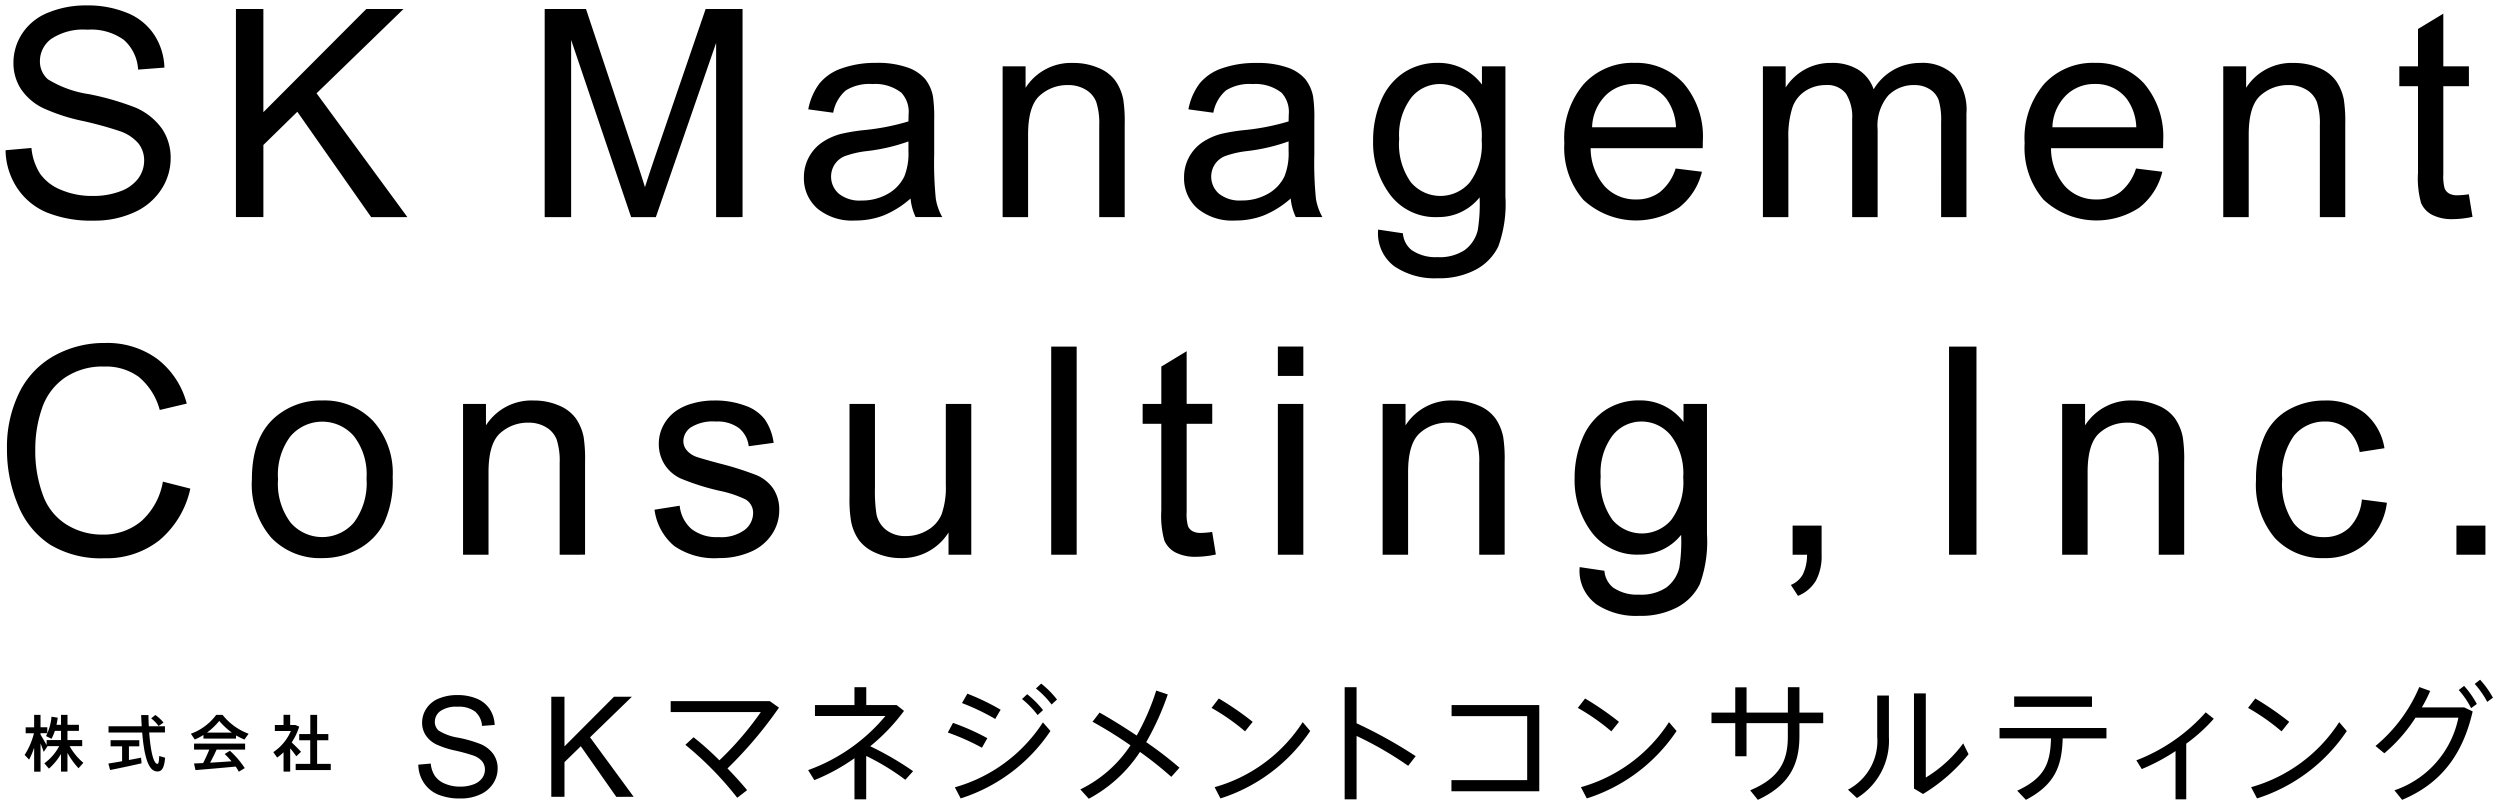 <svg xmlns="http://www.w3.org/2000/svg" width="230.633" height="74.407" viewBox="0 0 230.633 74.407">
  <path id="co_name" d="M220.381,72.409a8.948,8.948,0,0,0,5.9-6.7h-3.955a14.627,14.627,0,0,1-2.877,3.284l-.815-.673a14.258,14.258,0,0,0,4.039-5.438l1.006.362a13.673,13.673,0,0,1-.767,1.515h3.908l.778.372c-.91,3.97-2.912,6.653-6.507,8.157Zm-34.8.036c2.5-1.167,3.056-2.465,3.116-4.823h-4.746V66.66h9.863v.962h-4.038c-.072,2.587-.732,4.271-3.392,5.666Zm-24.636-.036c2.7-1.131,3.475-2.683,3.475-4.956V66.214h-3.811V69.27H159.57V66.214h-2.193V65.24h2.193V62.906h1.043V65.24h3.811V62.894h1.067V65.24h2.193v.975H165.49v1.179c0,2.767-1.031,4.584-3.836,5.895Zm39.243.83V68.789a18.3,18.3,0,0,1-3.116,1.66l-.5-.806a16.46,16.46,0,0,0,6.4-4.427l.743.59a15.368,15.368,0,0,1-2.54,2.3V73.24Zm-76.652,0V62.894h1.1v3.332a42.942,42.942,0,0,1,5.453,3.032l-.694.89a32.547,32.547,0,0,0-4.759-2.755V73.24Zm-45.222,0V69.45a18.136,18.136,0,0,1-3.7,2.021l-.575-.926a16.588,16.588,0,0,0,7.13-4.992h-6.5v-1.01h3.644V62.894h1.09v1.648h2.8l.682.541a17.924,17.924,0,0,1-3.116,3.261,28.284,28.284,0,0,1,3.955,2.3l-.719.794a21.936,21.936,0,0,0-3.608-2.2V73.24Zm20.837-.914a11.626,11.626,0,0,0,4.626-4.066,40.419,40.419,0,0,0-3.5-2.177l.648-.843c1.019.566,2.228,1.324,3.427,2.117a21.767,21.767,0,0,0,1.8-4.15l1.066.36a25.654,25.654,0,0,1-1.989,4.4,34.554,34.554,0,0,1,3.068,2.358l-.755.842a33.849,33.849,0,0,0-2.889-2.3,12.862,12.862,0,0,1-4.721,4.319ZM39.9,72.8a2.926,2.926,0,0,1-1.323-1.1,3.109,3.109,0,0,1-.5-1.659l1.147-.1a2.542,2.542,0,0,0,.381,1.136,2.07,2.07,0,0,0,.924.718,3.487,3.487,0,0,0,1.411.274,3.382,3.382,0,0,0,1.23-.208,1.7,1.7,0,0,0,.792-.57,1.317,1.317,0,0,0,.261-.79,1.2,1.2,0,0,0-.251-.758,1.861,1.861,0,0,0-.828-.545,16.25,16.25,0,0,0-1.637-.45,8.369,8.369,0,0,1-1.775-.576,2.486,2.486,0,0,1-.981-.859,2.113,2.113,0,0,1-.323-1.149,2.361,2.361,0,0,1,.4-1.307,2.448,2.448,0,0,1,1.154-.922,4.371,4.371,0,0,1,1.687-.314,4.6,4.6,0,0,1,1.8.331,2.6,2.6,0,0,1,1.2.972,2.812,2.812,0,0,1,.452,1.454l-1.167.089a1.893,1.893,0,0,0-.637-1.322,2.465,2.465,0,0,0-1.6-.447,2.562,2.562,0,0,0-1.61.406,1.218,1.218,0,0,0-.505.978,1.056,1.056,0,0,0,.357.819,4.854,4.854,0,0,0,1.835.658,12.09,12.09,0,0,1,2.035.588,2.792,2.792,0,0,1,1.186.941,2.3,2.3,0,0,1,.382,1.313,2.523,2.523,0,0,1-.42,1.388A2.768,2.768,0,0,1,43.767,72.8a4.188,4.188,0,0,1-1.772.362A5.27,5.27,0,0,1,39.9,72.8Zm167.26-.68a14.266,14.266,0,0,0,8.126-6l.7.818a15.682,15.682,0,0,1-8.281,6.219Zm-61.83,0a14.266,14.266,0,0,0,8.126-6l.7.818a15.682,15.682,0,0,1-8.281,6.219Zm-33.791,0a14.269,14.269,0,0,0,8.126-6l.694.818a15.682,15.682,0,0,1-8.281,6.219Zm-23.965.012a14.3,14.3,0,0,0,8.126-5.99l.694.794a15.682,15.682,0,0,1-8.281,6.219Zm82.392.217a5.087,5.087,0,0,0,2.7-4.908V63.664h1.079V67.49a6.212,6.212,0,0,1-2.949,5.63ZM62.714,68.212l.755-.7a27.9,27.9,0,0,1,2.384,2.129,28.994,28.994,0,0,0,3.824-4.451H61.359v-1.01H70.5l.85.6A38.068,38.068,0,0,1,66.6,70.389c.7.721,1.33,1.419,1.81,2.008l-.911.7A30.537,30.537,0,0,0,62.714,68.212Zm-6.373,4.8-3.273-4.67L51.562,69.81v3.2H50.346V63.779h1.216v4.577l4.566-4.577h1.649l-3.857,3.74,4.026,5.489Zm119.717-.766V63.471h1.091v7.76a12.041,12.041,0,0,0,3.451-3.152l.492,1a16.113,16.113,0,0,1-4.2,3.669Zm-42.671.253V71.471h6.987V65.565H133.4V64.542h8.09v7.952ZM21.228,70.217c-1.113.113-2.765.248-3.709.327l-.135-.61c.236-.011.522-.023.844-.039.213-.423.422-.875.567-1.241H17.389V68.1H22.1v.553H19.469c-.163.362-.372.79-.6,1.208.663-.039,1.377-.085,1.978-.13-.186-.22-.4-.445-.63-.672l.478-.3a8.154,8.154,0,0,1,1.371,1.6l-.545.333A5.2,5.2,0,0,0,21.228,70.217Zm-16.114.468V69.054A5.486,5.486,0,0,1,4,70.408l-.422-.491a4.643,4.643,0,0,0,1.371-1.585H3.839l.017.033-.337.5c-.073-.209-.174-.5-.292-.778v2.6h-.59V68.473a6.956,6.956,0,0,1-.467,1.106l-.41-.435a6.638,6.638,0,0,0,.86-2H1.855v-.547h.781V65.449h.59v1.146h.624v.547H3.226v.129c.2.333.416.694.562.965v-.463H5.115v-.846H4.546a4.112,4.112,0,0,1-.308.728l-.506-.249a4.889,4.889,0,0,0,.506-1.788l.573.09a6.056,6.056,0,0,1-.112.66h.416v-.919h.6v.919H6.767v.559H5.71v.846H7.07v.559H5.907a5.563,5.563,0,0,0,1.27,1.54l-.444.5A6.8,6.8,0,0,1,5.71,68.953v1.732Zm20.531,0V68.9a4.361,4.361,0,0,1-.59.486l-.354-.5a4.465,4.465,0,0,0,1.619-1.946H24.843v-.559h.8v-.936h.613v.936h.473l.36.152a5.57,5.57,0,0,1-.691,1.456c.32.31.663.643.86.868l-.438.412a8.505,8.505,0,0,0-.562-.733v2.143Zm-11.781-.028c-.747-.136-1.1-1.591-1.258-3.577H9.5V66.5h3.062c-.022-.333-.039-.677-.056-1.032h.675c.005.355.017.7.034,1.032h1.489v.575H13.252c.124,1.7.388,2.855.748,2.895.106.011.151-.164.174-.728l.545.158c-.08.947-.307,1.269-.693,1.269A.88.88,0,0,1,13.865,70.656Zm12.9-.118v-.57h1.344V67.79H27.091v-.57h1.023V65.449h.629v1.771h1.034v.57H28.742v2.178H30v.57Zm-17.283-.6c.32-.051.782-.124,1.27-.214V68.354H9.69v-.569h2.647v.569h-.955v1.258c.4-.073.8-.152,1.118-.215l.046.519c-.85.2-2.153.474-2.9.621Zm77.444-2.86.479-.89A21.485,21.485,0,0,1,90.574,67.6l-.5.879A21.519,21.519,0,0,0,86.931,67.08Zm-65.663.265v.293H18.255v-.333a5.213,5.213,0,0,1-.8.417l-.36-.53a5.052,5.052,0,0,0,2.338-1.744h.584a5.486,5.486,0,0,0,2.405,1.744l-.388.536A6.6,6.6,0,0,1,21.267,67.345Zm-2.687-.26h2.3a6.609,6.609,0,0,1-1.163-1.077A6.122,6.122,0,0,1,18.58,67.085Zm188.3-2.278.671-.867a27.775,27.775,0,0,1,3.128,2.153l-.707.878A19.6,19.6,0,0,0,206.877,64.807Zm-61.83,0,.671-.867a27.775,27.775,0,0,1,3.128,2.153l-.707.878A19.576,19.576,0,0,0,145.046,64.807Zm-33.791,0,.671-.867a27.72,27.72,0,0,1,3.128,2.153l-.706.878A19.612,19.612,0,0,0,111.256,64.807Zm-97.823.964.388-.31a3.708,3.708,0,0,1,.753.7l-.455.316A3.664,3.664,0,0,0,13.433,65.771Zm74.8-1.409.5-.867a21.656,21.656,0,0,1,3.068,1.48l-.5.853A20.725,20.725,0,0,0,88.237,64.362Zm5.537-.373.48-.445a8.941,8.941,0,0,1,1.462,1.468l-.5.456A8.412,8.412,0,0,0,93.774,63.989Zm132.54-.83.5-.385a8.591,8.591,0,0,1,1.174,1.672l-.528.385A7.644,7.644,0,0,0,226.314,63.159ZM185.3,64.711v-.963h7.179v.963Zm-90.241-1.7.48-.445A8.444,8.444,0,0,1,97,64.036l-.5.457A8.35,8.35,0,0,0,95.056,63.015Zm132.732-.421.492-.385a8.538,8.538,0,0,1,1.186,1.66l-.527.386A8.511,8.511,0,0,0,227.788,62.593Zm-81.1-7.4a3.791,3.791,0,0,1-1.474-3.373l2.283.34a2.183,2.183,0,0,0,.8,1.545,3.9,3.9,0,0,0,2.388.655,4.181,4.181,0,0,0,2.519-.655,3.222,3.222,0,0,0,1.2-1.834,15.141,15.141,0,0,0,.17-3.026,4.826,4.826,0,0,1-3.836,1.821,5.222,5.222,0,0,1-4.424-2.07,7.989,7.989,0,0,1-1.566-4.964,9.269,9.269,0,0,1,.718-3.674,5.76,5.76,0,0,1,2.081-2.6,5.608,5.608,0,0,1,3.2-.917,4.961,4.961,0,0,1,4.045,1.991V36.763h2.166V48.787a11.45,11.45,0,0,1-.659,4.6,4.832,4.832,0,0,1-2.088,2.141,7.211,7.211,0,0,1-3.517.786A6.612,6.612,0,0,1,146.686,55.2Zm1.566-15.521a5.685,5.685,0,0,0-1.1,3.791,6.049,6.049,0,0,0,1.083,3.995,3.565,3.565,0,0,0,5.428.007,5.855,5.855,0,0,0,1.1-3.923,5.719,5.719,0,0,0-1.129-3.851,3.486,3.486,0,0,0-2.72-1.3A3.384,3.384,0,0,0,148.252,39.678ZM164.7,53.462a2.23,2.23,0,0,0,1.1-.962,4.114,4.114,0,0,0,.392-1.827h-1.331V47.988h2.675v2.685a4.786,4.786,0,0,1-.522,2.39,3.407,3.407,0,0,1-1.657,1.408ZM4.091,49.737a7.893,7.893,0,0,1-2.949-3.661A13.109,13.109,0,0,1,.131,40.928,11.343,11.343,0,0,1,1.273,35.7,7.842,7.842,0,0,1,4.522,32.3a9.466,9.466,0,0,1,4.639-1.159,7.825,7.825,0,0,1,4.828,1.467,7.624,7.624,0,0,1,2.727,4.126l-2.492.589a5.943,5.943,0,0,0-1.931-3.051,5.136,5.136,0,0,0-3.184-.957,6.167,6.167,0,0,0-3.686,1.061,5.6,5.6,0,0,0-2.081,2.849,11.505,11.505,0,0,0-.6,3.687,11.75,11.75,0,0,0,.711,4.277,5.313,5.313,0,0,0,2.212,2.73,6.18,6.18,0,0,0,3.249.9,5.433,5.433,0,0,0,3.6-1.231,6.3,6.3,0,0,0,2-3.654l2.531.642a8.562,8.562,0,0,1-2.864,4.774A7.875,7.875,0,0,1,9.121,51,9.065,9.065,0,0,1,4.091,49.737Zm205.251-.616a7.586,7.586,0,0,1-1.729-5.35,9.718,9.718,0,0,1,.743-3.942,5.2,5.2,0,0,1,2.264-2.535,6.7,6.7,0,0,1,3.308-.844,5.736,5.736,0,0,1,3.692,1.146,5.262,5.262,0,0,1,1.84,3.254l-2.284.354a3.815,3.815,0,0,0-1.154-2.109,2.985,2.985,0,0,0-2-.707,3.638,3.638,0,0,0-2.883,1.278,6.076,6.076,0,0,0-1.109,4.04,6.282,6.282,0,0,0,1.07,4.073,3.476,3.476,0,0,0,2.792,1.271,3.284,3.284,0,0,0,2.31-.852,4.235,4.235,0,0,0,1.174-2.619l2.31.3a6.023,6.023,0,0,1-1.937,3.752,5.632,5.632,0,0,1-3.83,1.356A5.936,5.936,0,0,1,209.342,49.121ZM80.306,50.516a3.775,3.775,0,0,1-1.579-1.186A4.437,4.437,0,0,1,78,47.582a11.975,11.975,0,0,1-.144-2.2V36.763h2.349v7.714a13.749,13.749,0,0,0,.144,2.489,2.457,2.457,0,0,0,.939,1.46,2.9,2.9,0,0,0,1.774.53,3.859,3.859,0,0,0,1.984-.543,3.02,3.02,0,0,0,1.311-1.48,7.447,7.447,0,0,0,.385-2.718V36.763h2.349v13.91h-2.1V48.629a5.067,5.067,0,0,1-4.4,2.358A5.6,5.6,0,0,1,80.306,50.516ZM61.676,49.86a5.242,5.242,0,0,1-1.807-3.339l2.323-.367a3.258,3.258,0,0,0,1.09,2.148,3.79,3.79,0,0,0,2.5.747,3.657,3.657,0,0,0,2.4-.662,1.979,1.979,0,0,0,.783-1.552,1.434,1.434,0,0,0-.691-1.257,10.16,10.16,0,0,0-2.4-.8,21.9,21.9,0,0,1-3.581-1.132,3.474,3.474,0,0,1-1.514-1.324,3.515,3.515,0,0,1-.515-1.866,3.586,3.586,0,0,1,.424-1.722,3.809,3.809,0,0,1,1.154-1.316,4.834,4.834,0,0,1,1.494-.688,7.1,7.1,0,0,1,2.029-.282,7.992,7.992,0,0,1,2.864.472,3.891,3.891,0,0,1,1.82,1.277,5,5,0,0,1,.809,2.155l-2.3.314a2.522,2.522,0,0,0-.907-1.677,3.311,3.311,0,0,0-2.12-.6,3.827,3.827,0,0,0-2.31.537,1.565,1.565,0,0,0-.692,1.258,1.3,1.3,0,0,0,.287.824,2.056,2.056,0,0,0,.9.629q.352.131,2.074.6a28.856,28.856,0,0,1,3.478,1.094,3.532,3.532,0,0,1,1.546,1.238,3.468,3.468,0,0,1,.561,2.017,3.966,3.966,0,0,1-.685,2.22,4.432,4.432,0,0,1-1.977,1.611,7.184,7.184,0,0,1-2.923.569A6.487,6.487,0,0,1,61.676,49.86Zm-37.156-.746a7.5,7.5,0,0,1-1.794-5.4q0-3.863,2.14-5.723a6.434,6.434,0,0,1,4.358-1.546A6.208,6.208,0,0,1,33.9,38.328a7.168,7.168,0,0,1,1.813,5.193,9.233,9.233,0,0,1-.8,4.224,5.691,5.691,0,0,1-2.336,2.39,6.776,6.776,0,0,1-3.347.852A6.219,6.219,0,0,1,24.521,49.115ZM26.3,39.723a5.911,5.911,0,0,0-1.162,3.994,5.937,5.937,0,0,0,1.162,4,3.857,3.857,0,0,0,5.833-.007A6.085,6.085,0,0,0,33.3,43.639a5.763,5.763,0,0,0-1.168-3.909,3.861,3.861,0,0,0-5.826-.007Zm81.6,10.727a2.278,2.278,0,0,1-.992-1.068,8.481,8.481,0,0,1-.287-2.784v-8H104.9V36.763h1.722V33.319L108.96,31.9v4.859h2.361V38.6H108.96v8.134a4.11,4.11,0,0,0,.123,1.3.979.979,0,0,0,.4.459,1.56,1.56,0,0,0,.8.171,7.559,7.559,0,0,0,1.031-.092l.34,2.082a8.666,8.666,0,0,1-1.774.21A4.007,4.007,0,0,1,107.9,50.451Zm118.2.223V47.988h2.675v2.685Zm-46.808,0v-19.2h2.531v19.2Zm-82.828,0v-19.2h2.349v19.2Zm102.175,0V42.212a6.391,6.391,0,0,0-.274-2.155,2.269,2.269,0,0,0-.972-1.139,3.087,3.087,0,0,0-1.638-.426,3.8,3.8,0,0,0-2.59.956q-1.09.956-1.089,3.628v7.6h-2.349V36.763h2.114v1.978a4.978,4.978,0,0,1,4.411-2.292,5.766,5.766,0,0,1,2.3.452,3.621,3.621,0,0,1,1.572,1.185,4.562,4.562,0,0,1,.731,1.742,13.6,13.6,0,0,1,.13,2.292v8.553Zm-62.688,0V42.212a6.391,6.391,0,0,0-.274-2.155,2.269,2.269,0,0,0-.972-1.139,3.085,3.085,0,0,0-1.638-.426,3.8,3.8,0,0,0-2.59.956q-1.09.956-1.089,3.628v7.6h-2.349V36.763h2.114v1.978a4.976,4.976,0,0,1,4.41-2.292,5.766,5.766,0,0,1,2.3.452,3.623,3.623,0,0,1,1.572,1.185,4.561,4.561,0,0,1,.731,1.742,13.531,13.531,0,0,1,.13,2.292v8.553Zm-18.577,0V36.763h2.349v13.91Zm-66.256,0V42.212a6.388,6.388,0,0,0-.274-2.155,2.263,2.263,0,0,0-.972-1.139,3.085,3.085,0,0,0-1.638-.426,3.8,3.8,0,0,0-2.59.956q-1.09.956-1.089,3.628v7.6H42.205V36.763h2.114v1.978a4.977,4.977,0,0,1,4.411-2.292,5.77,5.77,0,0,1,2.3.452A3.625,3.625,0,0,1,52.6,38.086a4.571,4.571,0,0,1,.731,1.742,13.615,13.615,0,0,1,.13,2.292v8.553Zm66.256-16.489V31.472h2.349v2.712ZM128.1,24.053a3.791,3.791,0,0,1-1.474-3.373l2.283.341a2.185,2.185,0,0,0,.8,1.545,3.9,3.9,0,0,0,2.388.655,4.186,4.186,0,0,0,2.519-.655,3.224,3.224,0,0,0,1.2-1.834,15.146,15.146,0,0,0,.17-3.026,4.825,4.825,0,0,1-3.836,1.82,5.224,5.224,0,0,1-4.424-2.069,7.989,7.989,0,0,1-1.565-4.964,9.27,9.27,0,0,1,.717-3.674,5.762,5.762,0,0,1,2.081-2.6,5.6,5.6,0,0,1,3.2-.917A4.963,4.963,0,0,1,136.2,7.3V5.619h2.166V17.643a11.45,11.45,0,0,1-.659,4.6,4.832,4.832,0,0,1-2.088,2.141,7.214,7.214,0,0,1-3.517.786A6.608,6.608,0,0,1,128.1,24.053Zm1.566-15.52a5.685,5.685,0,0,0-1.1,3.791,6.05,6.05,0,0,0,1.083,3.995,3.565,3.565,0,0,0,5.428.007,5.855,5.855,0,0,0,1.1-3.923,5.716,5.716,0,0,0-1.129-3.851,3.486,3.486,0,0,0-2.72-1.3A3.384,3.384,0,0,0,129.661,8.533ZM3.8,19.1A6.1,6.1,0,0,1,1.05,16.81,6.493,6.493,0,0,1,0,13.359l2.388-.209a5.3,5.3,0,0,0,.79,2.363A4.3,4.3,0,0,0,5.1,17.007a7.251,7.251,0,0,0,2.935.57,7.027,7.027,0,0,0,2.557-.432,3.55,3.55,0,0,0,1.651-1.186,2.757,2.757,0,0,0,.542-1.643,2.506,2.506,0,0,0-.523-1.579A3.868,3.868,0,0,0,10.543,11.6a33.6,33.6,0,0,0-3.406-.937,17.339,17.339,0,0,1-3.693-1.2A5.174,5.174,0,0,1,1.4,7.682a4.388,4.388,0,0,1-.672-2.39,4.9,4.9,0,0,1,.821-2.718A5.1,5.1,0,0,1,3.954.655,9.081,9.081,0,0,1,7.464,0a9.551,9.551,0,0,1,3.751.688,5.408,5.408,0,0,1,2.5,2.023,5.834,5.834,0,0,1,.94,3.026l-2.427.184A3.941,3.941,0,0,0,10.9,3.17a5.138,5.138,0,0,0-3.333-.93,5.336,5.336,0,0,0-3.347.845,2.537,2.537,0,0,0-1.05,2.036,2.186,2.186,0,0,0,.743,1.7A10.046,10.046,0,0,0,7.731,8.192a25.283,25.283,0,0,1,4.234,1.225,5.814,5.814,0,0,1,2.466,1.958,4.781,4.781,0,0,1,.8,2.73,5.241,5.241,0,0,1-.875,2.889A5.761,5.761,0,0,1,11.842,19.1a8.726,8.726,0,0,1-3.686.754A10.971,10.971,0,0,1,3.8,19.1Zm184.249-1.133a7.358,7.358,0,0,1-1.782-5.271,7.7,7.7,0,0,1,1.8-5.449A6.084,6.084,0,0,1,192.743,5.3a5.916,5.916,0,0,1,4.541,1.9,7.566,7.566,0,0,1,1.762,5.344c0,.14,0,.349-.013.629H188.7a5.355,5.355,0,0,0,1.292,3.51,3.838,3.838,0,0,0,2.9,1.217,3.585,3.585,0,0,0,2.2-.68,4.524,4.524,0,0,0,1.448-2.175l2.427.3a5.946,5.946,0,0,1-2.127,3.313,7.182,7.182,0,0,1-8.788-.7Zm2-9.633a4.309,4.309,0,0,0-1.22,2.908h7.738a4.727,4.727,0,0,0-.887-2.633,3.594,3.594,0,0,0-2.91-1.362A3.723,3.723,0,0,0,190.049,8.33Zm-44.465,9.633a7.358,7.358,0,0,1-1.782-5.271,7.7,7.7,0,0,1,1.8-5.449A6.084,6.084,0,0,1,150.275,5.3a5.916,5.916,0,0,1,4.541,1.9,7.566,7.566,0,0,1,1.762,5.344c0,.14,0,.349-.013.629H146.23a5.355,5.355,0,0,0,1.292,3.51,3.838,3.838,0,0,0,2.9,1.217,3.585,3.585,0,0,0,2.2-.68,4.524,4.524,0,0,0,1.448-2.175l2.427.3a5.946,5.946,0,0,1-2.127,3.313,7.182,7.182,0,0,1-8.788-.7Zm2-9.633a4.309,4.309,0,0,0-1.22,2.908H154.1a4.727,4.727,0,0,0-.887-2.633,3.594,3.594,0,0,0-2.91-1.362A3.723,3.723,0,0,0,147.581,8.33ZM109.947,18.723a3.7,3.7,0,0,1-1.227-2.862,3.883,3.883,0,0,1,1.677-3.222,5.708,5.708,0,0,1,1.69-.773,16.759,16.759,0,0,1,2.088-.354,21.337,21.337,0,0,0,4.189-.812c.009-.323.014-.529.014-.616a2.608,2.608,0,0,0-.666-2.03,3.922,3.922,0,0,0-2.674-.8,4.132,4.132,0,0,0-2.447.584A3.563,3.563,0,0,0,111.422,9.9l-2.3-.314A5.736,5.736,0,0,1,110.156,7.2a4.523,4.523,0,0,1,2.074-1.4,9.217,9.217,0,0,1,3.145-.491,8.312,8.312,0,0,1,2.884.419,3.8,3.8,0,0,1,1.631,1.054,3.721,3.721,0,0,1,.731,1.6,13.339,13.339,0,0,1,.117,2.174V13.7a33.563,33.563,0,0,0,.15,4.158,5.263,5.263,0,0,0,.594,1.669h-2.453a5.014,5.014,0,0,1-.47-1.715,8.75,8.75,0,0,1-2.512,1.572,7.238,7.238,0,0,1-2.59.459A5.025,5.025,0,0,1,109.947,18.723Zm4.58-5.285a8.942,8.942,0,0,0-2.049.471,2.046,2.046,0,0,0-.926.766,2.086,2.086,0,0,0,.385,2.691,3.048,3.048,0,0,0,2.081.629,4.823,4.823,0,0,0,2.414-.6,3.674,3.674,0,0,0,1.554-1.63,5.734,5.734,0,0,0,.378-2.358v-.864A17.122,17.122,0,0,1,114.527,13.438Zm-39.65,5.285a3.7,3.7,0,0,1-1.227-2.862,3.883,3.883,0,0,1,1.677-3.222,5.714,5.714,0,0,1,1.69-.773,16.8,16.8,0,0,1,2.088-.354,21.335,21.335,0,0,0,4.189-.812c.008-.323.013-.529.013-.616a2.608,2.608,0,0,0-.666-2.03,3.92,3.92,0,0,0-2.674-.8,4.131,4.131,0,0,0-2.447.584A3.56,3.56,0,0,0,76.352,9.9l-2.3-.314A5.72,5.72,0,0,1,75.087,7.2a4.523,4.523,0,0,1,2.074-1.4A9.215,9.215,0,0,1,80.306,5.3a8.312,8.312,0,0,1,2.884.419,3.8,3.8,0,0,1,1.631,1.054,3.72,3.72,0,0,1,.731,1.6,13.317,13.317,0,0,1,.118,2.174V13.7a33.436,33.436,0,0,0,.15,4.158,5.247,5.247,0,0,0,.594,1.669H83.96a4.987,4.987,0,0,1-.47-1.715,8.75,8.75,0,0,1-2.512,1.572,7.24,7.24,0,0,1-2.59.459A5.026,5.026,0,0,1,74.877,18.723Zm4.581-5.285a8.949,8.949,0,0,0-2.049.471,2.049,2.049,0,0,0-.926.766,2.088,2.088,0,0,0,.385,2.691A3.049,3.049,0,0,0,78.949,18a4.823,4.823,0,0,0,2.414-.6,3.669,3.669,0,0,0,1.553-1.63,5.723,5.723,0,0,0,.378-2.358v-.864A17.131,17.131,0,0,1,79.458,13.438Zm144.375,5.869a2.277,2.277,0,0,1-.992-1.068,8.486,8.486,0,0,1-.286-2.784v-8h-1.723V5.619h1.723V2.175L224.89.76V5.619h2.362V7.453H224.89v8.133a4.109,4.109,0,0,0,.124,1.3.978.978,0,0,0,.4.459,1.556,1.556,0,0,0,.8.17,7.641,7.641,0,0,0,1.031-.092l.339,2.082a8.706,8.706,0,0,1-1.774.21A4.014,4.014,0,0,1,223.833,19.306Zm-10.332.223V11.068a6.372,6.372,0,0,0-.274-2.155,2.265,2.265,0,0,0-.972-1.139,3.089,3.089,0,0,0-1.638-.426,3.8,3.8,0,0,0-2.59.957q-1.089.955-1.089,3.628v7.6h-2.349V5.62H206.7V7.6a4.976,4.976,0,0,1,4.411-2.292,5.768,5.768,0,0,1,2.3.452,3.625,3.625,0,0,1,1.572,1.185,4.557,4.557,0,0,1,.731,1.742,13.612,13.612,0,0,1,.13,2.292v8.553Zm-34.939,0V10.767a6.5,6.5,0,0,0-.228-2.038,1.974,1.974,0,0,0-.829-1,2.58,2.58,0,0,0-1.409-.38,3.273,3.273,0,0,0-2.427.976,4.307,4.307,0,0,0-.965,3.124v8.081h-2.349V10.491a3.988,3.988,0,0,0-.574-2.357,2.172,2.172,0,0,0-1.88-.786,3.409,3.409,0,0,0-1.833.524,2.972,2.972,0,0,0-1.22,1.532,8.653,8.653,0,0,0-.378,2.908v7.217h-2.349V5.62h2.1V7.571a4.934,4.934,0,0,1,1.735-1.643,4.864,4.864,0,0,1,2.466-.622,4.546,4.546,0,0,1,2.525.642,3.436,3.436,0,0,1,1.39,1.794,4.971,4.971,0,0,1,4.28-2.436,4.21,4.21,0,0,1,3.171,1.146,4.909,4.909,0,0,1,1.109,3.53v9.548Zm-77.667,0V11.068a6.391,6.391,0,0,0-.274-2.155,2.269,2.269,0,0,0-.972-1.139,3.087,3.087,0,0,0-1.638-.426,3.8,3.8,0,0,0-2.59.957q-1.09.955-1.089,3.628v7.6H91.982V5.62H94.1V7.6a4.977,4.977,0,0,1,4.411-2.292,5.766,5.766,0,0,1,2.3.452,3.621,3.621,0,0,1,1.572,1.185,4.557,4.557,0,0,1,.731,1.742,13.593,13.593,0,0,1,.13,2.292v8.553Zm-35.344,0V3.458L59.992,19.529H57.709L52.176,3.183V19.529h-2.44V.328h3.81l4.528,13.6q.627,1.9.914,2.842.326-1.048,1.018-3.078L64.585.328H67.99v19.2Zm-31.822,0L26.917,9.81l-3.132,3.065v6.653H21.253V.328h2.531V9.849l9.5-9.521h3.432l-8.025,7.78,8.378,11.421Z" transform="translate(0.513 0.5)" stroke="rgba(0,0,0,0)" stroke-miterlimit="10" stroke-width="1"/>
</svg>
